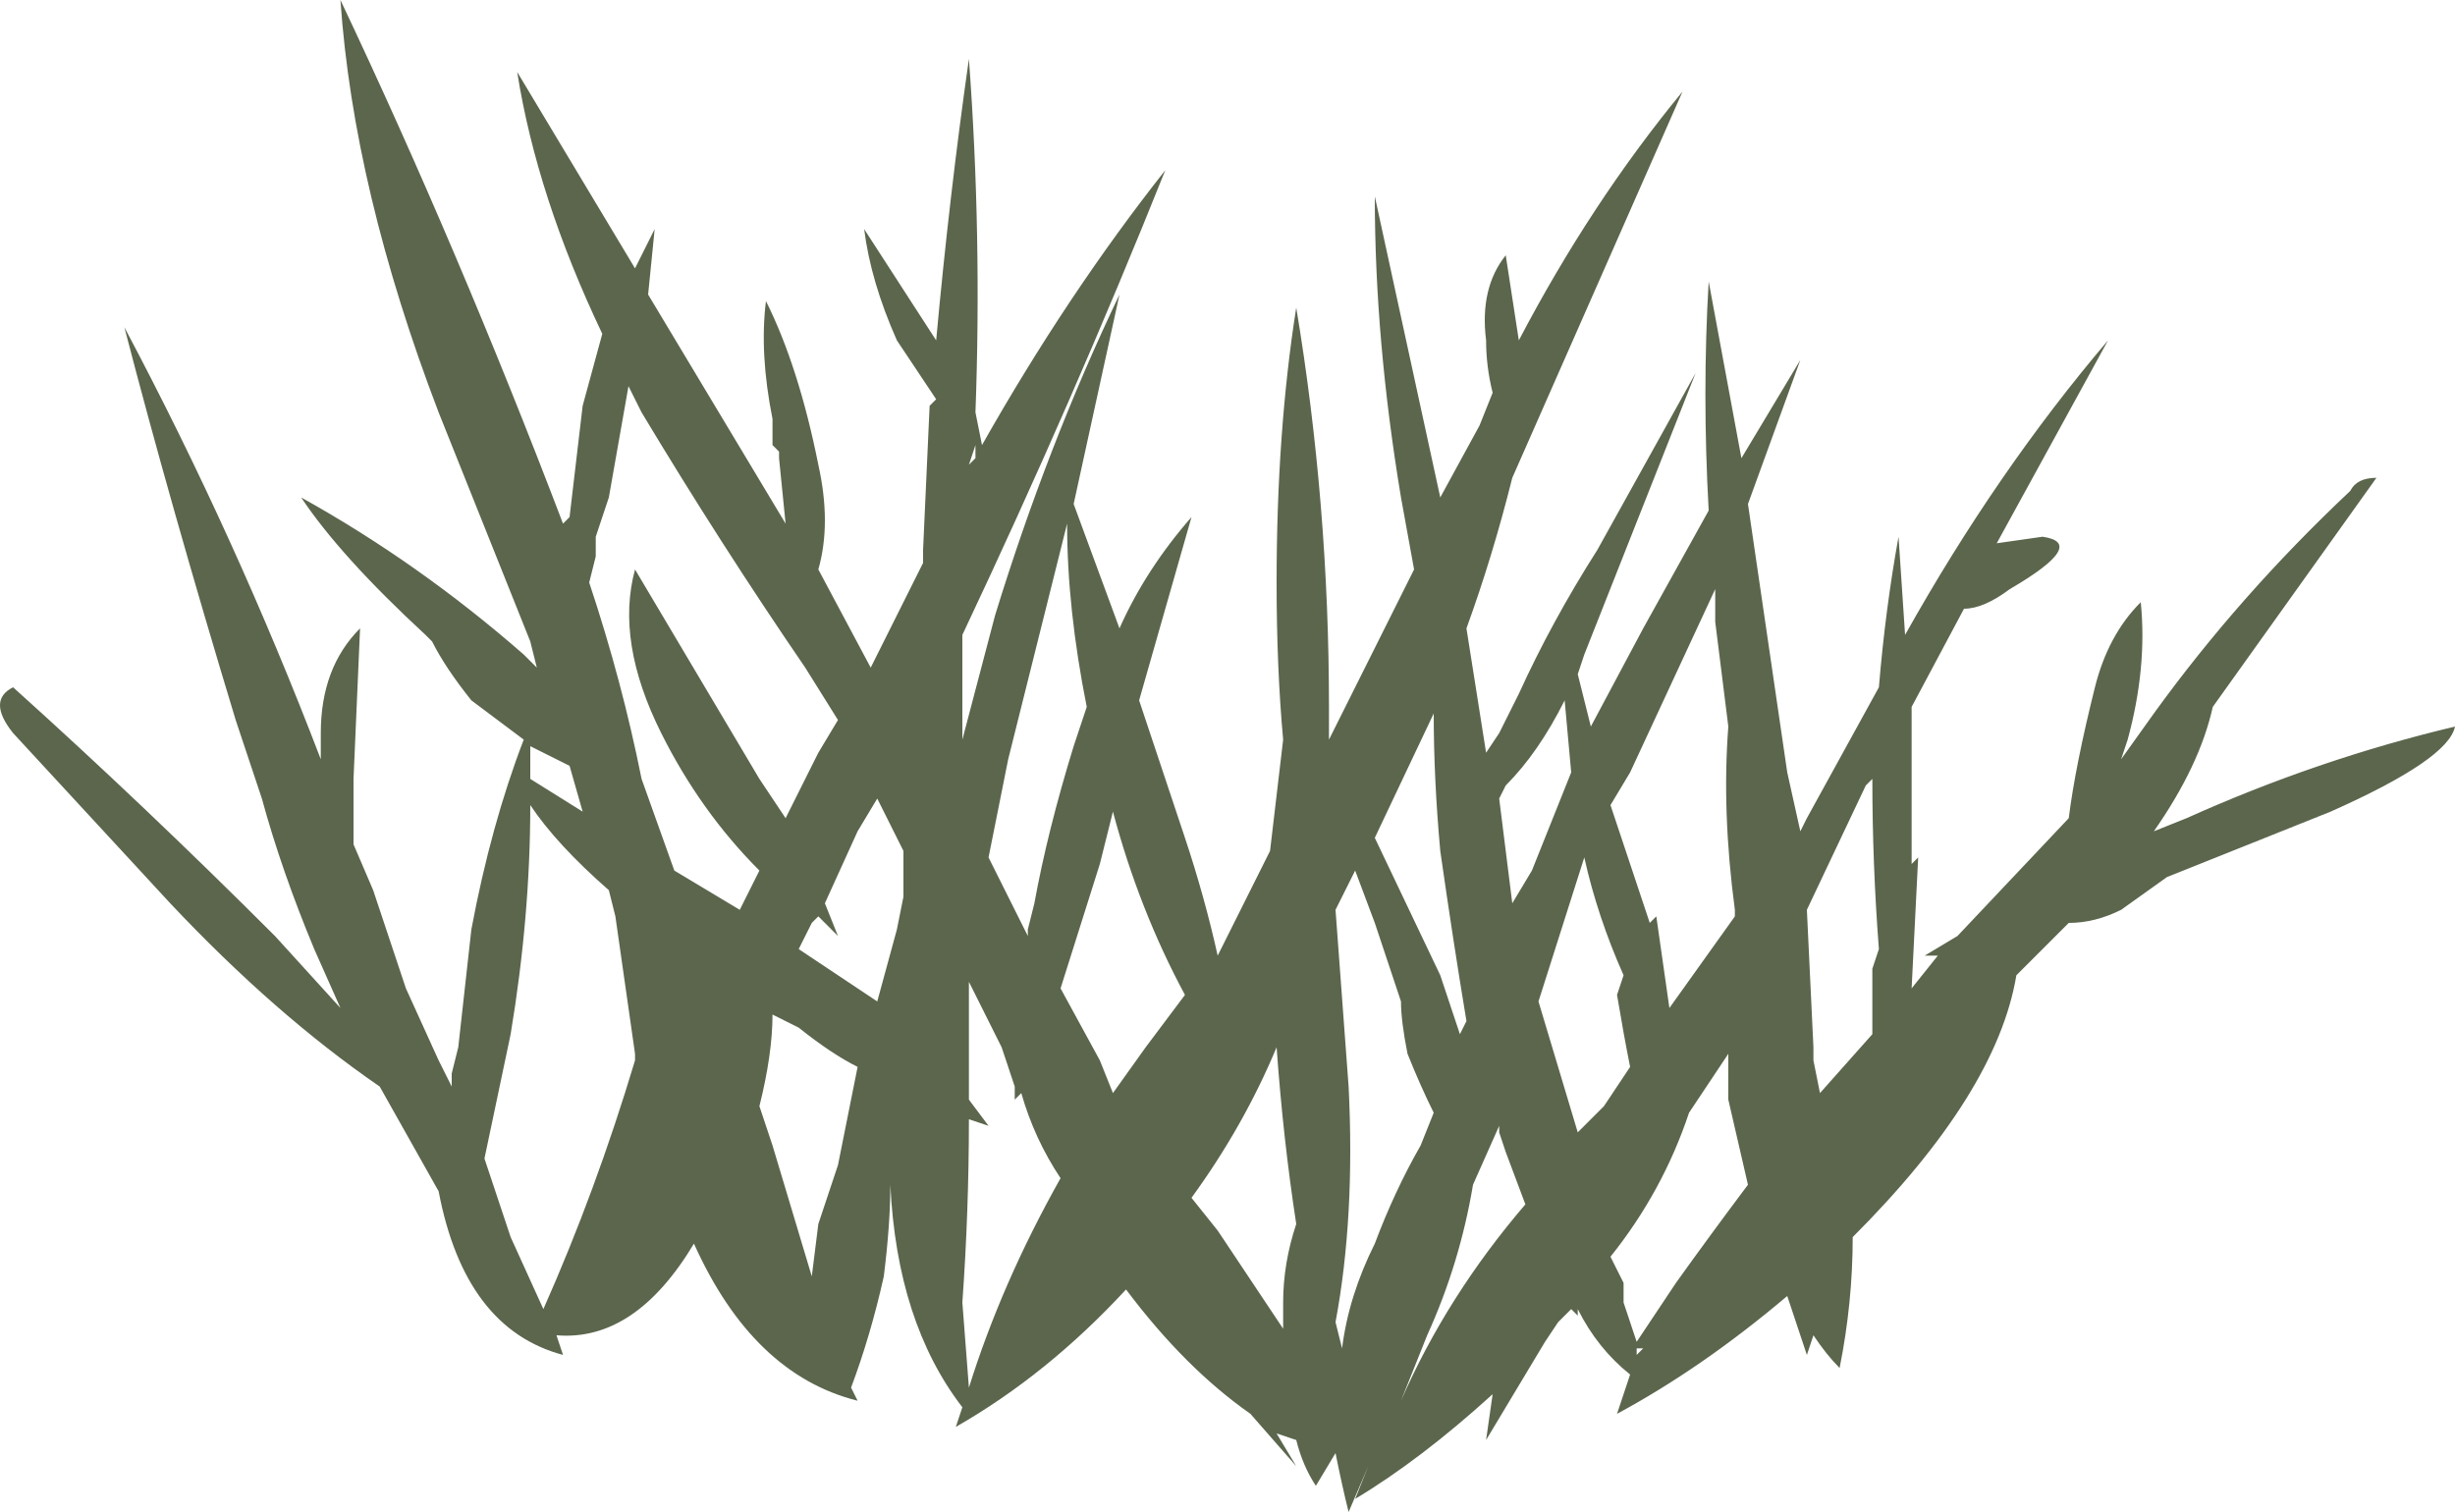 <?xml version="1.0" encoding="UTF-8" standalone="no"?>
<svg xmlns:ffdec="https://www.free-decompiler.com/flash" xmlns:xlink="http://www.w3.org/1999/xlink" ffdec:objectType="shape" height="11.55px" width="18.75px" xmlns="http://www.w3.org/2000/svg">
  <g transform="matrix(1.0, 0.0, 0.0, 1.0, 9.75, 11.55)">
    <path d="M8.4 -7.9 L7.15 -6.15 Q7.05 -5.7 6.7 -5.2 L6.95 -5.3 Q7.95 -5.75 9.0 -6.0 8.95 -5.75 8.05 -5.35 L6.8 -4.85 6.45 -4.6 Q6.25 -4.5 6.05 -4.5 L5.65 -4.1 Q5.5 -3.2 4.4 -2.1 4.4 -1.6 4.3 -1.1 4.2 -1.2 4.1 -1.35 L4.05 -1.2 3.9 -1.65 Q3.25 -1.1 2.6 -0.75 L2.7 -1.05 Q2.45 -1.25 2.3 -1.55 L2.3 -1.5 2.25 -1.55 2.15 -1.45 2.05 -1.3 1.6 -0.55 1.65 -0.9 Q1.1 -0.4 0.6 -0.1 L0.7 -0.35 0.55 0.0 Q0.5 -0.2 0.45 -0.45 L0.3 -0.2 Q0.2 -0.35 0.15 -0.55 L0.0 -0.6 0.15 -0.35 -0.2 -0.75 Q-0.7 -1.1 -1.15 -1.7 -1.75 -1.05 -2.45 -0.65 L-2.4 -0.8 Q-2.9 -1.45 -2.95 -2.5 L-2.95 -2.5 Q-2.95 -2.2 -3.0 -1.8 -3.1 -1.35 -3.25 -0.95 L-3.2 -0.85 Q-4.0 -1.05 -4.45 -2.05 -4.9 -1.3 -5.5 -1.35 L-5.45 -1.2 Q-6.2 -1.4 -6.4 -2.45 L-6.85 -3.25 Q-7.65 -3.8 -8.45 -4.65 L-9.65 -5.95 Q-9.85 -6.2 -9.65 -6.3 -8.65 -5.4 -7.65 -4.4 L-7.15 -3.85 -7.35 -4.3 Q-7.6 -4.9 -7.75 -5.45 L-7.95 -6.05 Q-8.45 -7.7 -8.8 -9.05 -7.95 -7.45 -7.3 -5.75 L-7.3 -5.95 Q-7.3 -6.45 -7.0 -6.75 L-7.05 -5.6 Q-7.05 -5.35 -7.05 -5.1 L-6.9 -4.75 -6.65 -4.0 -6.4 -3.45 -6.3 -3.25 -6.3 -3.35 -6.25 -3.55 -6.15 -4.45 Q-6.0 -5.25 -5.75 -5.9 -5.95 -6.05 -6.15 -6.2 -6.35 -6.45 -6.45 -6.65 L-6.5 -6.7 Q-7.15 -7.3 -7.45 -7.75 -6.55 -7.25 -5.75 -6.55 L-5.65 -6.45 -5.7 -6.65 -6.4 -8.4 Q-7.05 -10.1 -7.15 -11.55 -6.25 -9.65 -5.45 -7.55 L-5.4 -7.6 -5.3 -8.45 -5.15 -9.0 Q-5.65 -10.05 -5.8 -11.0 L-4.9 -9.5 -4.75 -9.8 -4.8 -9.3 -3.75 -7.55 -3.8 -8.05 -3.8 -8.1 -3.85 -8.15 -3.85 -8.35 Q-3.95 -8.85 -3.9 -9.25 -3.65 -8.75 -3.5 -8.0 -3.4 -7.55 -3.5 -7.2 L-3.1 -6.45 -2.7 -7.25 -2.7 -7.35 -2.65 -8.45 -2.6 -8.5 -2.9 -8.95 Q-3.1 -9.4 -3.15 -9.8 L-2.6 -8.95 Q-2.5 -10.05 -2.35 -11.1 -2.25 -9.75 -2.3 -8.4 L-2.25 -8.15 Q-1.6 -9.3 -0.85 -10.25 -1.55 -8.5 -2.4 -6.7 L-2.4 -5.9 -2.15 -6.85 Q-1.75 -8.15 -1.2 -9.3 L-1.55 -7.7 -1.2 -6.75 Q-1.0 -7.2 -0.65 -7.6 L-1.05 -6.2 -0.7 -5.15 Q-0.55 -4.7 -0.45 -4.25 L-0.05 -5.05 0.05 -5.9 Q0.0 -6.45 0.0 -7.1 0.0 -8.25 0.15 -9.2 0.4 -7.7 0.4 -6.15 L0.4 -5.9 1.05 -7.2 0.95 -7.75 Q0.75 -8.95 0.75 -10.05 L1.25 -7.75 1.55 -8.3 1.65 -8.55 Q1.6 -8.75 1.6 -8.95 1.55 -9.35 1.75 -9.6 L1.85 -8.95 Q2.4 -10.0 3.1 -10.85 L1.8 -7.9 Q1.65 -7.3 1.45 -6.75 L1.6 -5.8 1.7 -5.95 1.85 -6.25 Q2.1 -6.8 2.45 -7.35 L3.2 -8.7 2.35 -6.55 2.3 -6.4 2.4 -6.0 2.8 -6.75 3.3 -7.65 Q3.25 -8.55 3.3 -9.4 L3.55 -8.05 4.0 -8.8 3.6 -7.7 3.9 -5.65 4.0 -5.2 4.05 -5.3 4.6 -6.3 Q4.65 -6.9 4.75 -7.45 L4.8 -6.7 Q5.5 -7.95 6.35 -8.95 L5.5 -7.4 5.85 -7.45 Q6.2 -7.4 5.6 -7.05 5.4 -6.9 5.25 -6.9 L4.85 -6.15 4.85 -4.95 4.9 -5.0 4.85 -4.0 5.05 -4.25 4.95 -4.25 5.2 -4.4 6.05 -5.3 Q6.1 -5.7 6.25 -6.3 6.35 -6.7 6.6 -6.95 6.65 -6.45 6.5 -5.9 L6.45 -5.75 6.7 -6.1 Q7.35 -7.0 8.2 -7.8 8.25 -7.9 8.4 -7.9 M3.35 -7.05 L2.7 -5.65 2.55 -5.4 2.85 -4.5 2.9 -4.55 3.0 -3.85 3.5 -4.55 3.5 -4.6 Q3.4 -5.35 3.45 -6.0 L3.35 -6.8 3.35 -7.05 M4.6 -4.3 Q4.55 -4.95 4.55 -5.6 L4.5 -5.55 4.05 -4.6 4.1 -3.55 4.1 -3.45 4.15 -3.2 4.55 -3.65 4.55 -4.15 4.6 -4.3 M2.2 -6.2 Q2.0 -5.8 1.75 -5.55 L1.7 -5.45 1.8 -4.65 1.95 -4.9 2.25 -5.65 2.2 -6.2 M0.75 -4.5 L0.6 -4.9 0.45 -4.6 0.55 -3.25 Q0.6 -2.25 0.45 -1.45 L0.5 -1.25 Q0.55 -1.65 0.75 -2.05 0.9 -2.45 1.1 -2.8 L1.2 -3.05 Q1.1 -3.25 1.0 -3.5 0.95 -3.75 0.95 -3.9 L0.75 -4.5 M1.25 -4.1 L1.4 -3.65 1.45 -3.75 Q1.35 -4.35 1.25 -5.05 1.2 -5.6 1.2 -6.1 L0.75 -5.15 1.25 -4.1 M2.65 -4.1 Q2.45 -4.55 2.35 -5.0 L2.0 -3.9 2.3 -2.9 2.5 -3.1 2.7 -3.4 Q2.65 -3.65 2.6 -3.95 L2.65 -4.1 M1.75 -2.75 L1.7 -2.9 1.7 -2.95 1.5 -2.5 Q1.4 -1.9 1.15 -1.35 L0.95 -0.85 Q1.3 -1.65 1.9 -2.35 L1.75 -2.75 M0.0 -3.55 Q-0.25 -2.95 -0.65 -2.4 L-0.45 -2.15 0.05 -1.4 0.05 -1.6 Q0.05 -1.9 0.15 -2.2 0.05 -2.85 0.0 -3.55 M2.65 -1.6 L2.75 -1.3 3.05 -1.75 Q3.3 -2.1 3.6 -2.5 L3.45 -3.15 3.45 -3.5 3.15 -3.05 Q2.95 -2.45 2.55 -1.95 L2.65 -1.75 2.65 -1.6 M2.75 -1.25 L2.75 -1.2 2.8 -1.25 2.75 -1.25 M-5.2 -7.45 L-5.2 -7.3 -5.25 -7.1 Q-5.0 -6.35 -4.85 -5.6 L-4.6 -4.9 -4.1 -4.6 -3.95 -4.9 Q-4.4 -5.35 -4.7 -5.95 -5.05 -6.65 -4.9 -7.2 L-3.95 -5.6 -3.75 -5.3 -3.5 -5.8 -3.35 -6.05 -3.6 -6.45 Q-4.25 -7.4 -4.85 -8.4 L-4.95 -8.6 -5.1 -7.75 -5.2 -7.45 M-2.3 -8.15 L-2.35 -8.0 -2.3 -8.05 -2.3 -8.15 M-5.85 -2.1 L-5.6 -1.55 Q-5.2 -2.45 -4.9 -3.45 L-4.9 -3.5 -5.05 -4.55 -5.1 -4.75 Q-5.5 -5.1 -5.7 -5.4 -5.7 -4.55 -5.85 -3.65 L-6.05 -2.7 -5.85 -2.1 M-1.45 -6.15 Q-1.6 -6.9 -1.6 -7.55 L-2.05 -5.75 -2.2 -5.0 -1.9 -4.4 -1.9 -4.45 -1.85 -4.65 Q-1.75 -5.2 -1.55 -5.85 L-1.45 -6.15 M-2.35 -3.9 L-2.35 -3.15 -2.2 -2.95 -2.35 -3.0 Q-2.35 -2.3 -2.4 -1.6 L-2.35 -0.95 Q-2.1 -1.75 -1.65 -2.55 -1.85 -2.85 -1.95 -3.2 L-2.0 -3.15 -2.0 -3.25 -2.1 -3.55 -2.35 -4.05 -2.35 -3.9 M-2.85 -5.05 L-3.05 -5.45 -3.2 -5.2 -3.45 -4.65 -3.35 -4.4 -3.5 -4.55 -3.55 -4.5 -3.65 -4.3 -3.05 -3.9 -2.9 -4.45 -2.85 -4.7 -2.85 -5.05 M-1.35 -4.95 L-1.65 -4.0 -1.35 -3.45 -1.25 -3.2 -1.0 -3.55 -0.7 -3.95 Q-1.05 -4.6 -1.25 -5.35 L-1.35 -4.95 M-5.7 -5.6 L-5.3 -5.35 -5.4 -5.7 -5.7 -5.85 -5.7 -5.6 M-3.85 -3.8 Q-3.85 -3.5 -3.95 -3.1 L-3.85 -2.8 -3.55 -1.8 -3.5 -2.2 -3.35 -2.65 -3.2 -3.4 Q-3.4 -3.5 -3.65 -3.7 L-3.85 -3.8" fill="#5b664d" fill-rule="evenodd" stroke="none"/>
  </g>
</svg>
